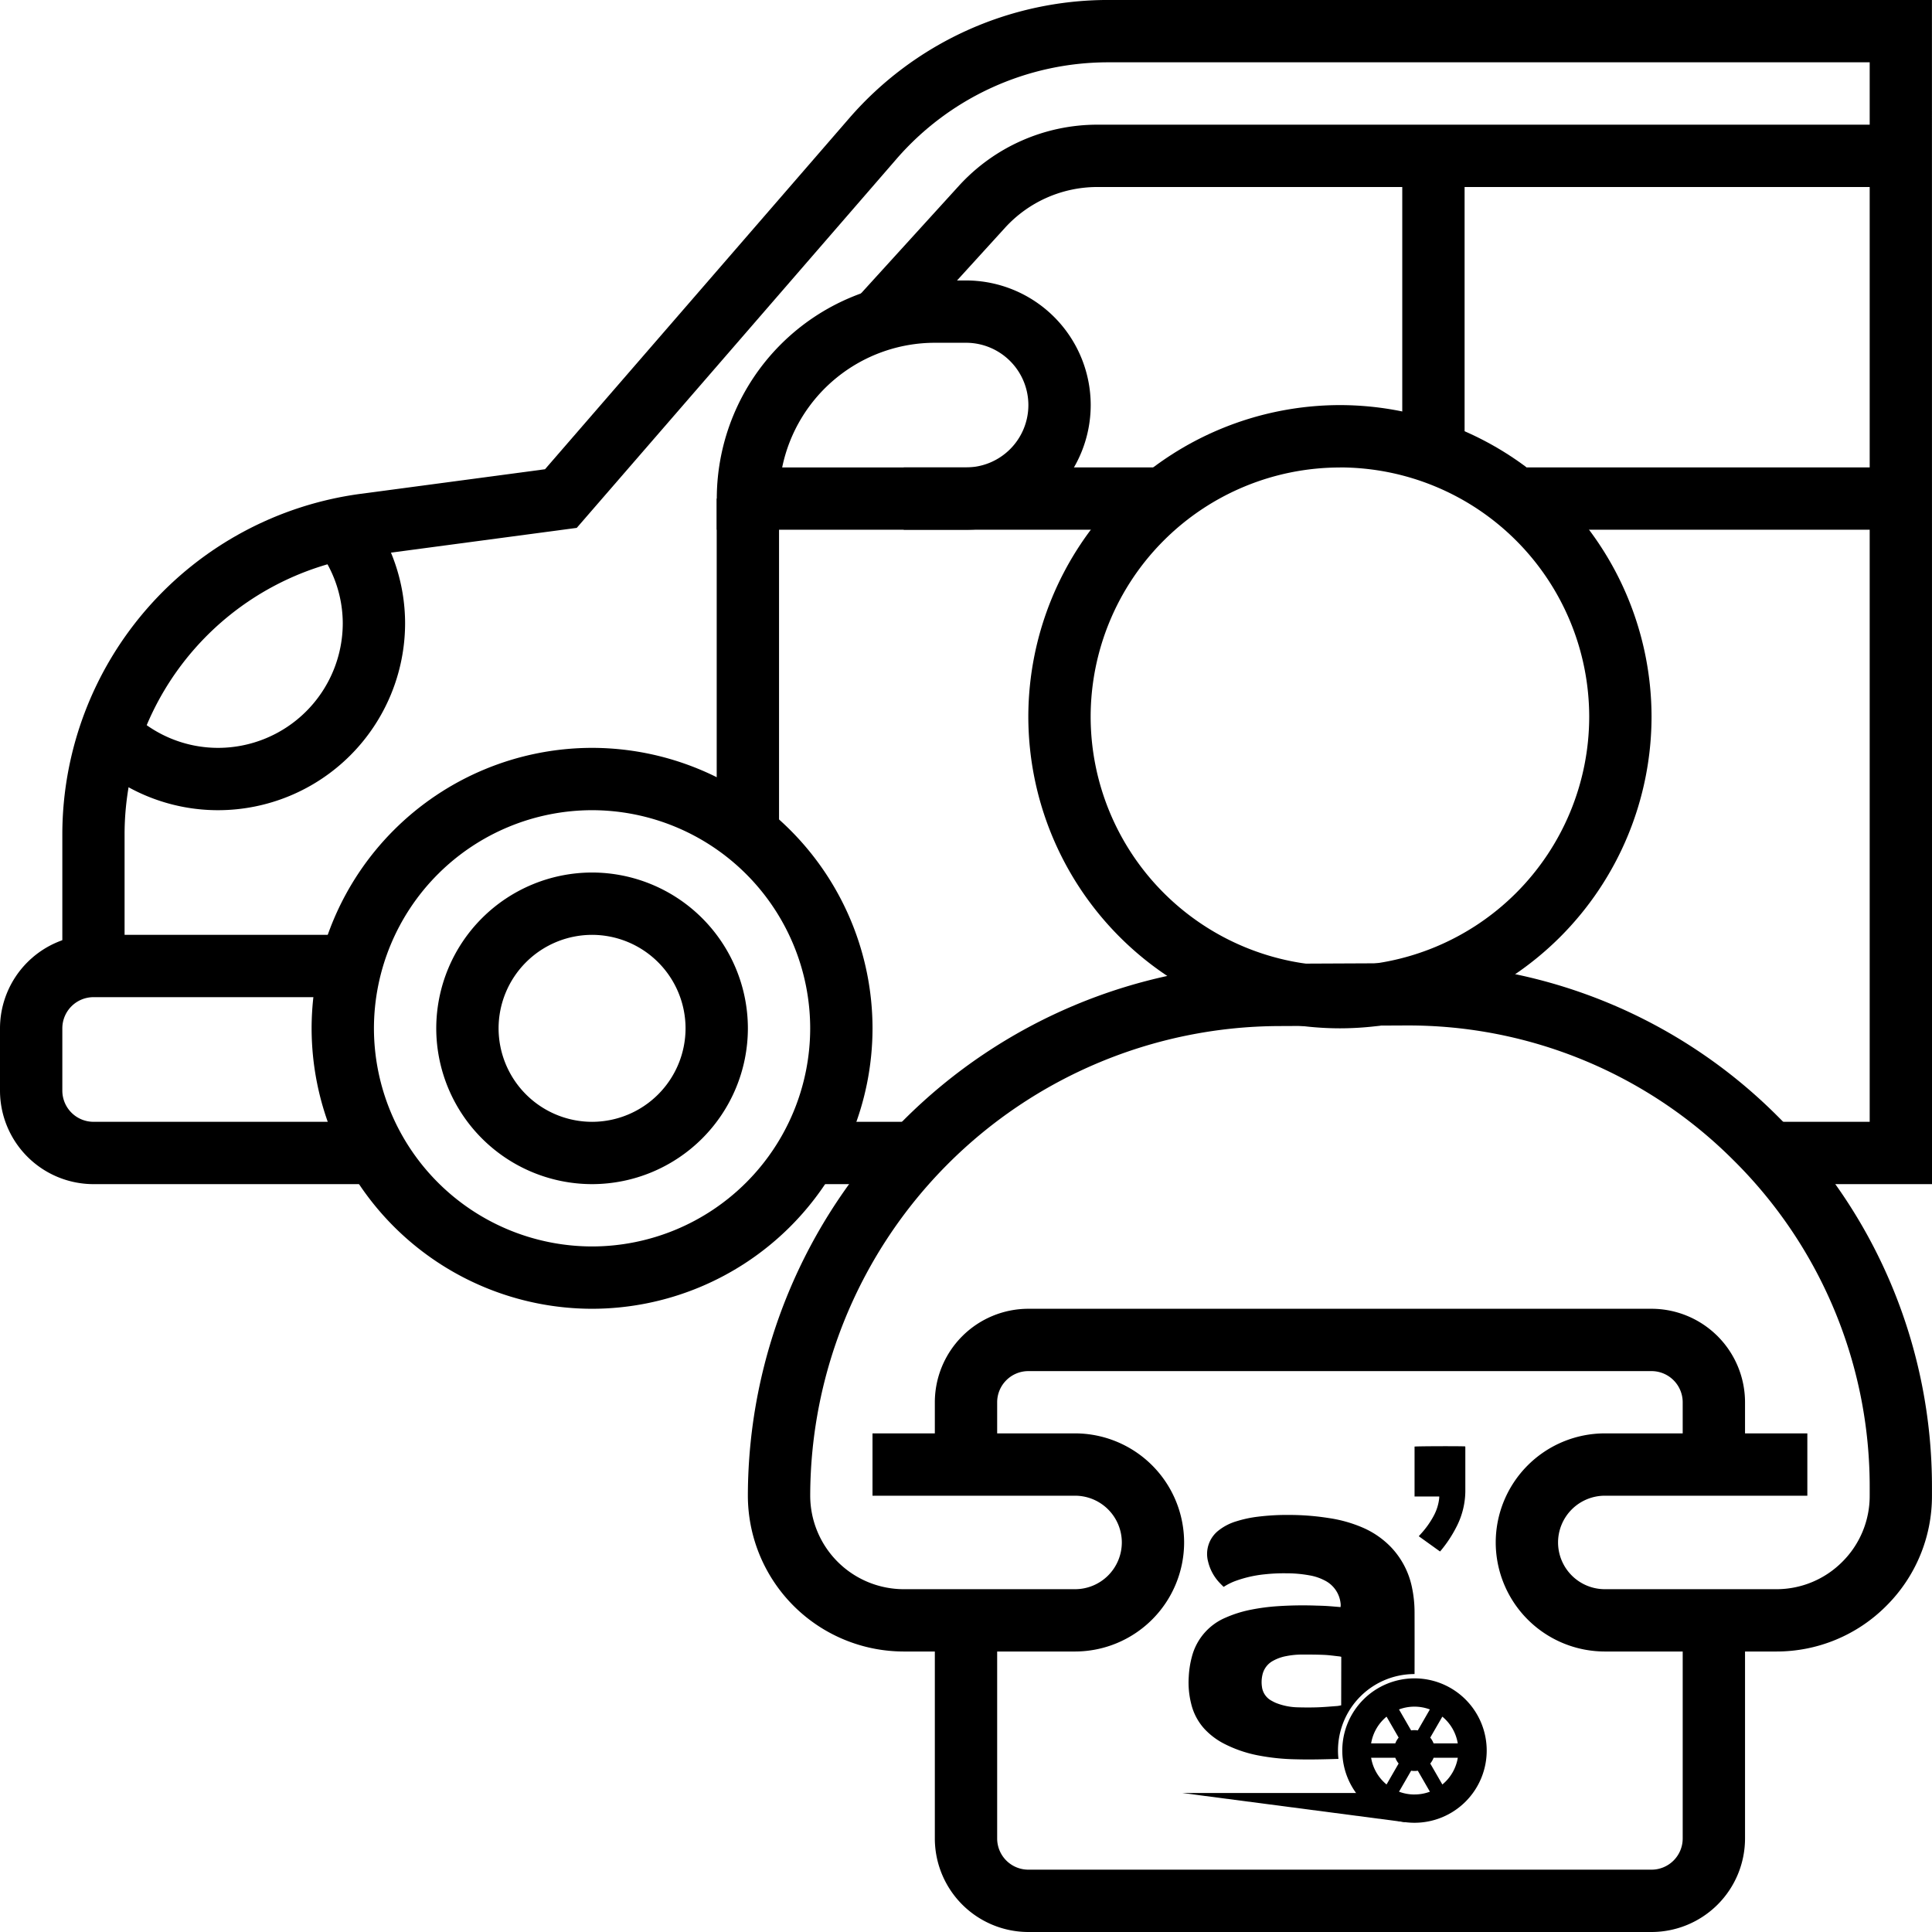 <svg xmlns="http://www.w3.org/2000/svg" width="96.801" height="96.801" viewBox="0 0 96.801 96.801">
  <g id="Grupo_78" data-name="Grupo 78" transform="translate(0 0)">
    <path id="Trazado_289" data-name="Trazado 289" d="M122.393-1493.709a14.068,14.068,0,0,1-14.052-14.052,14.068,14.068,0,0,1,14.052-14.052,14.068,14.068,0,0,1,14.052,14.052A14.068,14.068,0,0,1,122.393-1493.709Zm0-24.981a10.942,10.942,0,0,0-10.929,10.929,10.942,10.942,0,0,0,10.929,10.929,10.942,10.942,0,0,0,10.929-10.929A10.942,10.942,0,0,0,122.393-1518.69Z" transform="translate(-92.728 1559.284)"/>
    <path id="Trazado_290" data-name="Trazado 290" d="M143.891-1478.457a7.815,7.815,0,0,1-7.807-7.807,7.815,7.815,0,0,1,7.807-7.806,7.815,7.815,0,0,1,7.807,7.806A7.815,7.815,0,0,1,143.891-1478.457Zm0-12.49a4.69,4.69,0,0,0-4.684,4.684,4.69,4.69,0,0,0,4.684,4.684,4.69,4.69,0,0,0,4.684-4.684A4.69,4.69,0,0,0,143.891-1490.947Z" transform="translate(-114.226 1537.787)"/>
    <path id="Trazado_291" data-name="Trazado 291" d="M198.506-1577.3h3.123v16.793h-3.123Z" transform="translate(-162.596 1602.28)"/>
    <path id="Trazado_292" data-name="Trazado 292" d="M231.741-1649.678l-2.309-2.1,5.174-5.686a9.391,9.391,0,0,1,6.927-3.062H281.8v3.123H241.534a6.26,6.26,0,0,0-4.618,2.042Z" transform="translate(-186.56 1666.773)"/>
    <path id="Trazado_293" data-name="Trazado 293" d="M211-1613.359h-12.49v-1.561a10.942,10.942,0,0,1,10.929-10.929H211a6.251,6.251,0,0,1,6.245,6.245A6.252,6.252,0,0,1,211-1613.359Zm-9.21-3.122H211a3.126,3.126,0,0,0,3.122-3.123,3.126,3.126,0,0,0-3.122-3.123h-1.561A7.818,7.818,0,0,0,201.786-1616.481Z" transform="translate(-162.596 1639.901)"/>
    <path id="Trazado_294" data-name="Trazado 294" d="M240.12-1584.235h13.029v3.122H240.12Z" transform="translate(-194.842 1607.654)"/>
    <path id="Trazado_295" data-name="Trazado 295" d="M65.117-1559.725a9.311,9.311,0,0,1-6.512-2.65l2.175-2.242a6.2,6.2,0,0,0,4.337,1.769,6.252,6.252,0,0,0,6.245-6.245,6.171,6.171,0,0,0-1.308-3.775l2.478-1.9a9.272,9.272,0,0,1,1.953,5.675,9.377,9.377,0,0,1-9.368,9.368Z" transform="translate(-54.188 1600.319)"/>
    <path id="Trazado_296" data-name="Trazado 296" d="M57.838-1467.708H43.668a4.689,4.689,0,0,1-4.684-4.684v-3.123a4.69,4.69,0,0,1,4.684-4.684h12.89v3.123H43.668a1.563,1.563,0,0,0-1.561,1.561v3.123a1.563,1.563,0,0,0,1.561,1.561h14.17Z" transform="translate(-38.984 1527.038)"/>
    <path id="Trazado_297" data-name="Trazado 297" d="M218.786-1438.584h5.36v3.123h-5.36Z" transform="translate(-178.311 1494.791)"/>
    <path id="Trazado_298" data-name="Trazado 298" d="M146.534-1628.941h-7.807v-3.123h4.684v-53.085H105.262a14.04,14.04,0,0,0-10.618,4.849l-16.014,18.478-10.456,1.394a14.1,14.1,0,0,0-12.2,13.929v6.628H52.855v-6.628a17.227,17.227,0,0,1,14.9-17.023l9.284-1.238,15.24-17.585a17.169,17.169,0,0,1,12.979-5.927h41.272Z" transform="translate(-49.732 1688.271)"/>
    <path id="Trazado_299" data-name="Trazado 299" d="M283.476-1566.881a15.631,15.631,0,0,1-15.613-15.613,15.631,15.631,0,0,1,15.613-15.613,15.631,15.631,0,0,1,15.613,15.613A15.631,15.631,0,0,1,283.476-1566.881Zm0-28.1a12.5,12.5,0,0,0-12.49,12.49,12.505,12.505,0,0,0,12.49,12.49,12.505,12.505,0,0,0,12.49-12.49A12.505,12.505,0,0,0,283.476-1594.984Z" transform="translate(-216.34 1618.404)"/>
    <path id="Trazado_300" data-name="Trazado 300" d="M256.967-1439.4h-8.589a5.471,5.471,0,0,1-5.465-5.464,5.471,5.471,0,0,1,5.465-5.465h10.148v3.123H248.378a2.345,2.345,0,0,0-2.342,2.342,2.345,2.345,0,0,0,2.342,2.342h8.589a4.652,4.652,0,0,0,3.312-1.373,4.651,4.651,0,0,0,1.371-3.311v-.39a23.008,23.008,0,0,0-6.826-16.421,23.012,23.012,0,0,0-16.345-6.75h-.106l-6.387.03a23.571,23.571,0,0,0-23.42,23.531,4.691,4.691,0,0,0,4.685,4.684h8.586a2.345,2.345,0,0,0,2.342-2.342,2.345,2.345,0,0,0-2.342-2.342H211.687v-3.123h10.148a5.471,5.471,0,0,1,5.465,5.465,5.471,5.471,0,0,1-5.465,5.464H213.25a7.818,7.818,0,0,1-7.808-7.806,26.7,26.7,0,0,1,26.528-26.653l6.389-.029h.12a26.116,26.116,0,0,1,18.547,7.658,26.124,26.124,0,0,1,7.744,18.634v.39a7.755,7.755,0,0,1-2.286,5.519,7.753,7.753,0,0,1-5.518,2.287Z" transform="translate(-167.971 1522.147)"/>
    <path id="Trazado_301" data-name="Trazado 301" d="M287.65-1389.163h-3.123v-3.123a1.563,1.563,0,0,0-1.561-1.561H251.74a1.563,1.563,0,0,0-1.561,1.561v3.123h-3.123v-3.123a4.69,4.69,0,0,1,4.684-4.684h31.226a4.69,4.69,0,0,1,4.684,4.684Z" transform="translate(-200.217 1462.545)"/>
    <path id="Trazado_302" data-name="Trazado 302" d="M282.966-1312H251.74a4.69,4.69,0,0,1-4.684-4.684v-10.929h3.123v10.929a1.563,1.563,0,0,0,1.561,1.561h31.226a1.563,1.563,0,0,0,1.561-1.561v-10.929h3.123v10.929A4.69,4.69,0,0,1,282.966-1312Z" transform="translate(-200.217 1408.801)"/>
    <path id="Trazado_303" data-name="Trazado 303" d="M378.835-1584.235h18.736v3.122H378.835Z" transform="translate(-302.331 1607.654)"/>
    <path id="Trazado_304" data-name="Trazado 304" d="M351.092-1653.592h3.123v14.052h-3.123Z" transform="translate(-280.833 1661.399)"/>
    <path id="Trazado_305" data-name="Trazado 305" d="M302.133-1289.2h10.178l.986,1.462Z" transform="translate(-242.896 1379.036)"/>
    <path id="Trazado_306" data-name="Trazado 306" d="M355.1-1361.112c.018-.019.03-.03.04-.042a6.368,6.368,0,0,0,.781-1.185,3.97,3.97,0,0,0,.448-1.784q0-1.089,0-2.178c0-.026,0-.051-.006-.074-.125-.02-2.475-.013-2.538.008v2.5h.928c.1,0,.2,0,.31,0,0,.063-.006.116-.013.169a2.414,2.414,0,0,1-.271.811,4.485,4.485,0,0,1-.638.894l-.105.117Z" transform="translate(-282.95 1438.847)"/>
    <g id="Grupo_12" data-name="Grupo 12" transform="translate(67.254 84.093)">
      <path id="Trazado_307" data-name="Trazado 307" d="M341.362-1314.707a3.617,3.617,0,0,0-3.618,3.617,3.618,3.618,0,0,0,3.618,3.618,3.618,3.618,0,0,0,3.618-3.618A3.617,3.617,0,0,0,341.362-1314.707Zm-1.4,5.317a2.2,2.2,0,0,1-.773-1.339H340.4a1.025,1.025,0,0,0,.167.288Zm.44-2.06h-1.213a2.2,2.2,0,0,1,.773-1.339l.606,1.05A1.031,1.031,0,0,0,340.4-1311.45Zm.958,2.561a2.19,2.19,0,0,1-.773-.14l.607-1.051a1.041,1.041,0,0,0,.167.013,1.041,1.041,0,0,0,.167-.013l.606,1.051A2.188,2.188,0,0,1,341.362-1308.89Zm.167-3.21a1.013,1.013,0,0,0-.167-.014,1.013,1.013,0,0,0-.167.014l-.607-1.051a2.2,2.2,0,0,1,.773-.14,2.193,2.193,0,0,1,.773.14Zm1.231,2.709-.606-1.05a1.019,1.019,0,0,0,.167-.288h1.213A2.2,2.2,0,0,1,342.759-1309.39Zm-.44-2.06a1.025,1.025,0,0,0-.167-.289l.606-1.05a2.2,2.2,0,0,1,.773,1.339Z" transform="translate(-337.744 1314.707)"/>
    </g>
    <g id="Grupo_13" data-name="Grupo 13" transform="translate(59.554 75.905)">
      <path id="Trazado_308" data-name="Trazado 308" d="M314.86-1346.214a6.074,6.074,0,0,0-.128-1.228,4.12,4.12,0,0,0-1.065-2.037,4.392,4.392,0,0,0-1.438-.98,6.76,6.76,0,0,0-1.666-.464,12.615,12.615,0,0,0-1.944-.156,11.849,11.849,0,0,0-1.611.088,5.926,5.926,0,0,0-1.074.23,2.668,2.668,0,0,0-.882.451,1.489,1.489,0,0,0-.535,1.574,2.324,2.324,0,0,0,.595,1.078c.058.062.12.121.181.182l.047-.027a3.017,3.017,0,0,1,.5-.251,6.028,6.028,0,0,1,1.505-.35,8.87,8.87,0,0,1,1.091-.051,6.315,6.315,0,0,1,1.143.1,2.563,2.563,0,0,1,.782.26,1.45,1.45,0,0,1,.789,1.116.655.655,0,0,1,0,.217l-.115-.01c-.2-.016-.395-.034-.592-.046-.171-.01-.342-.014-.514-.019a19.048,19.048,0,0,0-1.976.033,10.37,10.37,0,0,0-1.257.166,6.047,6.047,0,0,0-1.293.4,2.919,2.919,0,0,0-1.7,1.963,4.772,4.772,0,0,0-.157,1.006,4.35,4.35,0,0,0,.121,1.346,2.848,2.848,0,0,0,.667,1.265,3.587,3.587,0,0,0,.92.708,6.352,6.352,0,0,0,1.744.614,10.844,10.844,0,0,0,1.914.2c.712.021,1.424,0,2.135-.02a3.832,3.832,0,0,1,.956-2.978,3.831,3.831,0,0,1,2.857-1.273C314.862-1344.142,314.863-1345.178,314.86-1346.214Zm-3.676,4.674c-.07.012-.138.03-.206.035-.328.024-.656.054-.985.065s-.654.009-.98,0a3.145,3.145,0,0,1-1.1-.221,2.121,2.121,0,0,1-.2-.1.92.92,0,0,1-.5-.715,1.615,1.615,0,0,1,.025-.59,1.056,1.056,0,0,1,.523-.7,2.186,2.186,0,0,1,.685-.243,4.072,4.072,0,0,1,.79-.075c.367,0,.734,0,1.1.017.253.011.506.049.758.076a.821.821,0,0,1,.094.02Z" transform="translate(-303.539 1351.079)"/>
    </g>
  </g>
</svg>

